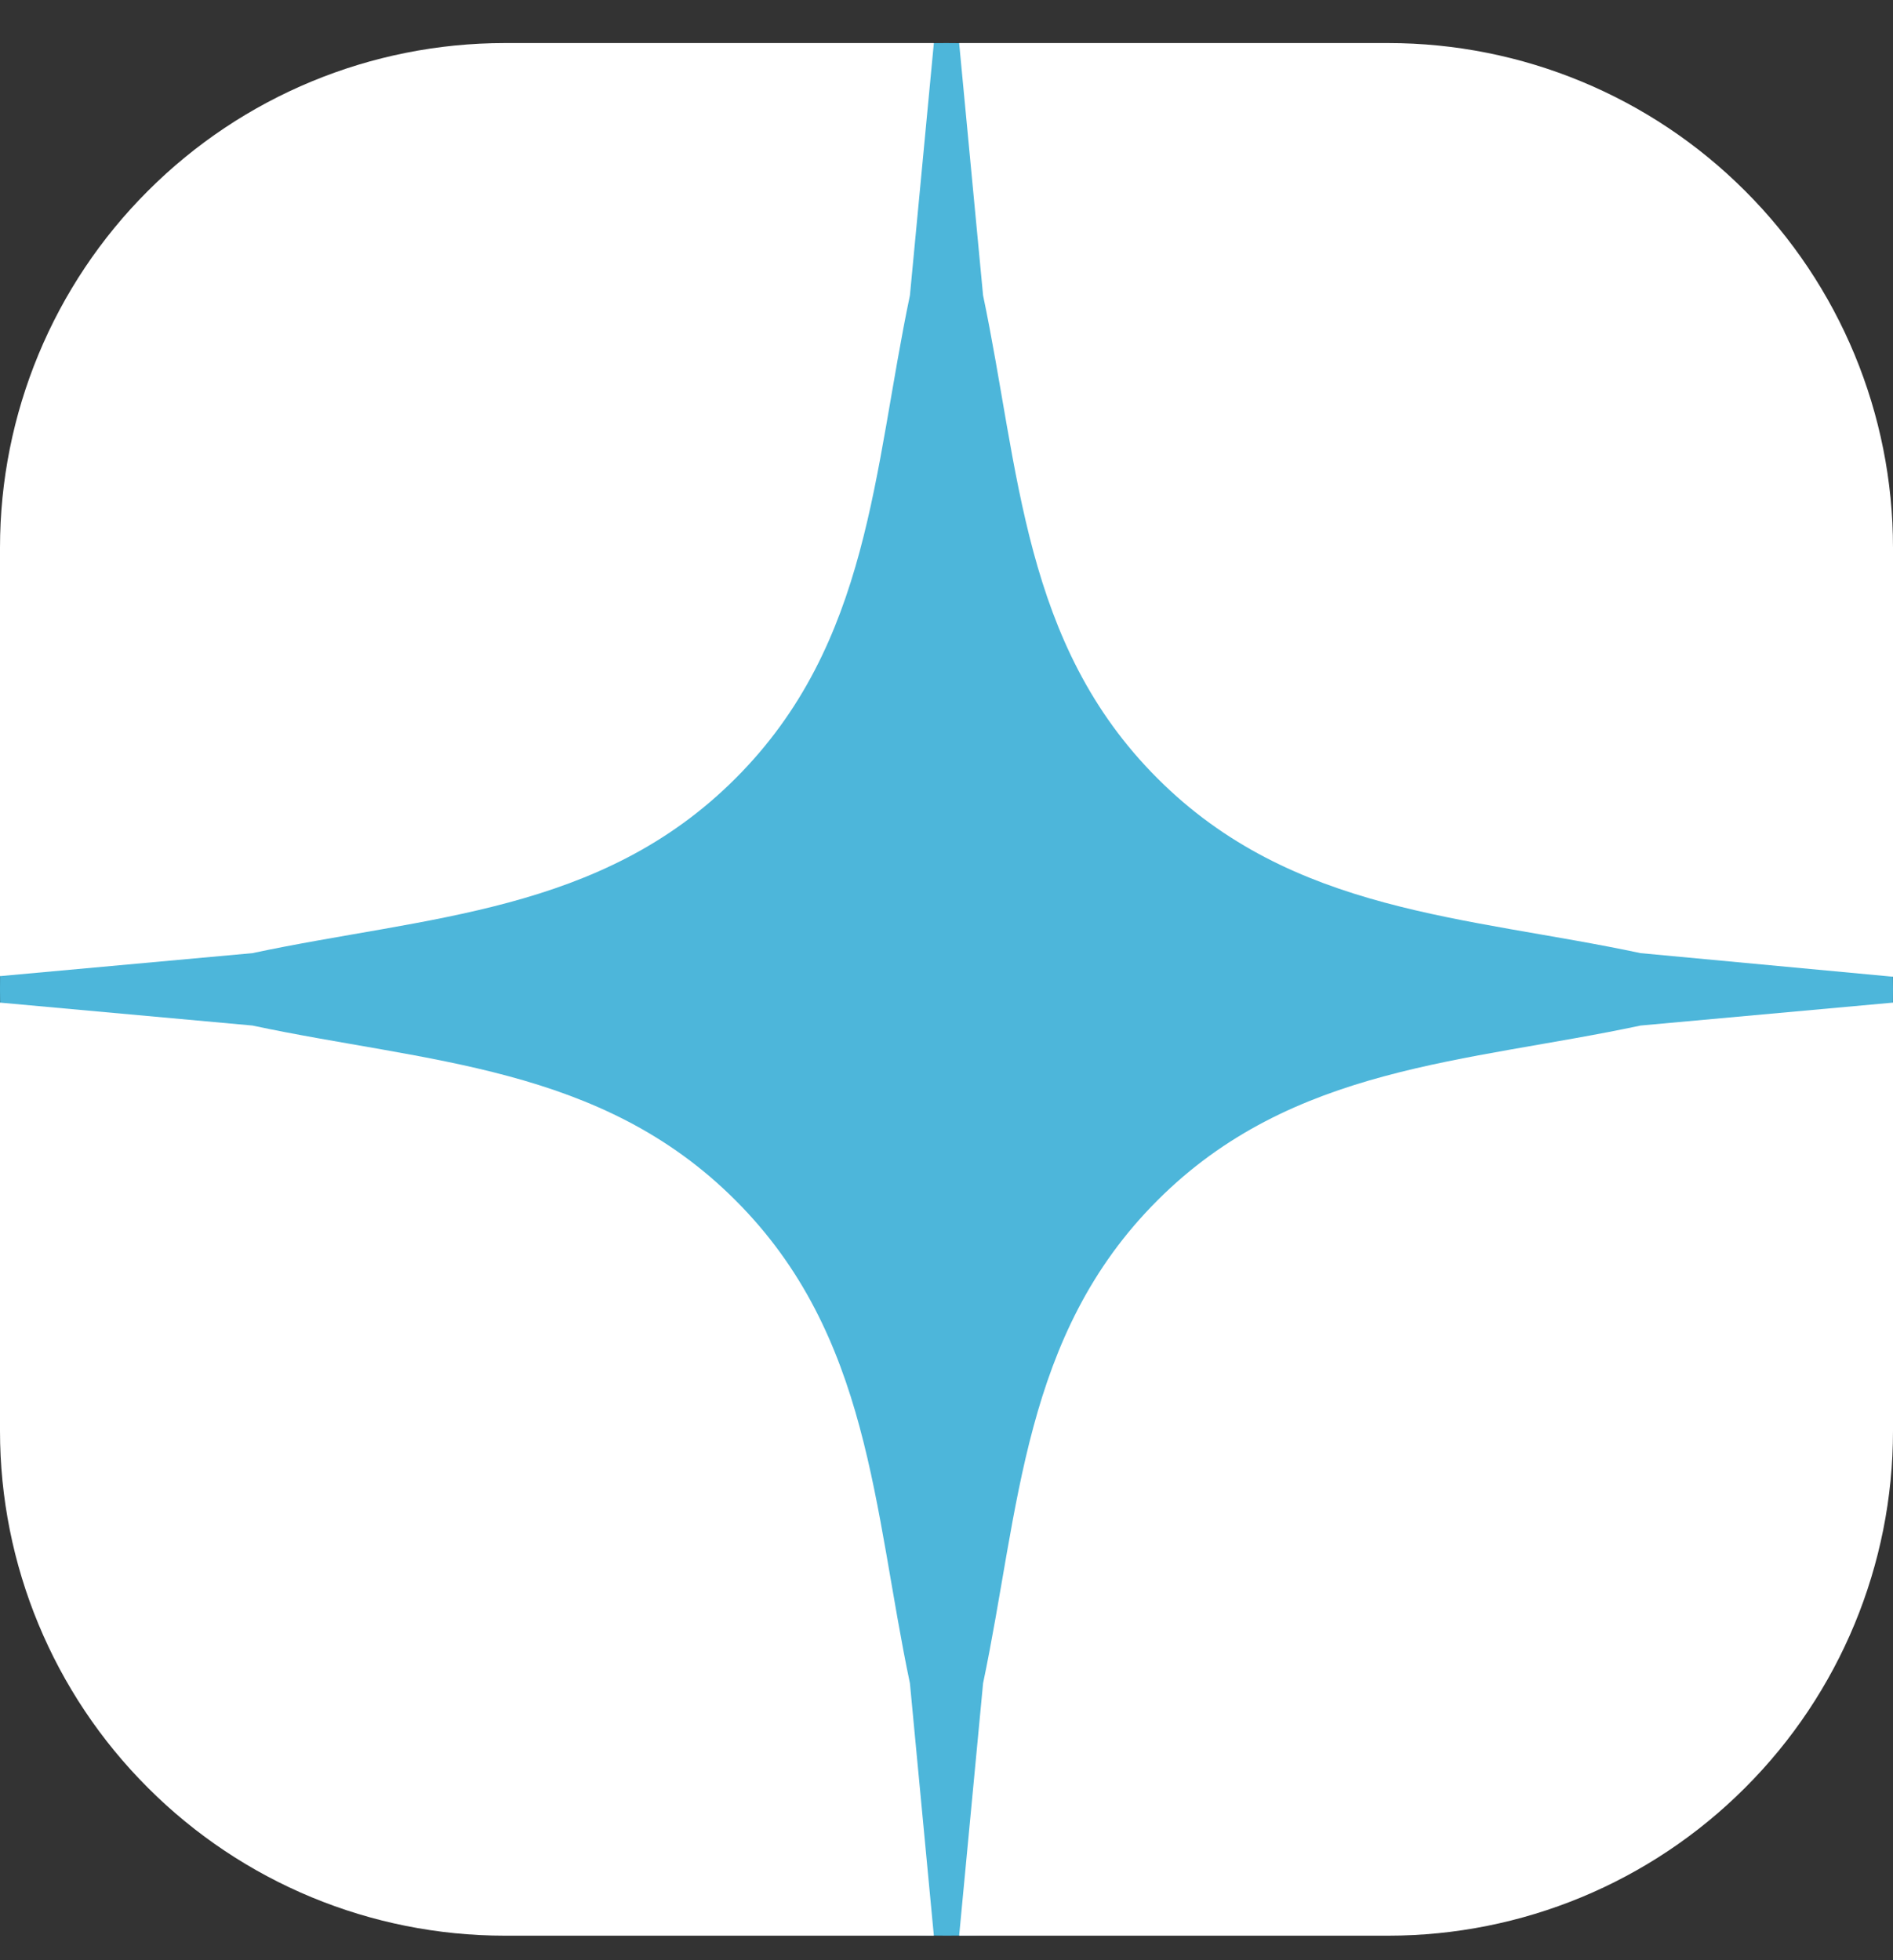 <svg width="28" height="29" viewBox="0 0 28 29" fill="none" xmlns="http://www.w3.org/2000/svg">
<rect x="0" y="0" width="28" height="29" fill="#333333" stroke="none"/>
<g id="Frame 1321317770">
<rect id="Rectangle 24" y="0.637" width="28" height="28" rx="14" fill="#4DB6DA"/>
<path id="Vector" fill-rule="evenodd" clip-rule="evenodd" d="M24.267 14.101C21.692 13.553 19.115 13.513 17.121 11.516C15.124 9.521 15.082 6.946 14.541 4.37L14.187 0.637H13.813L13.459 4.37C12.918 6.946 12.876 9.521 10.879 11.516C8.885 13.513 6.308 13.553 3.733 14.101L0 14.441V8.103C0 6.123 0.786 4.224 2.188 2.824C3.588 1.423 5.486 0.637 7.467 0.637H20.533C22.514 0.637 24.412 1.423 25.812 2.824C27.214 4.224 28 6.123 28 8.103V14.45L24.267 14.101ZM3.733 15.172C6.308 15.721 8.885 15.761 10.879 17.758C12.876 19.752 12.918 22.327 13.459 24.903L13.813 28.637H14.187L14.541 24.903C15.082 22.327 15.124 19.752 17.121 17.758C19.115 15.761 21.692 15.721 24.267 15.172L28 14.833V21.17C28 23.151 27.214 25.049 25.812 26.449C24.412 27.851 22.514 28.637 20.533 28.637H7.467C5.486 28.637 3.588 27.851 2.188 26.449C0.786 25.049 0 23.151 0 21.17V14.833L3.733 15.172Z" fill="white"/>
</g>
</svg>

